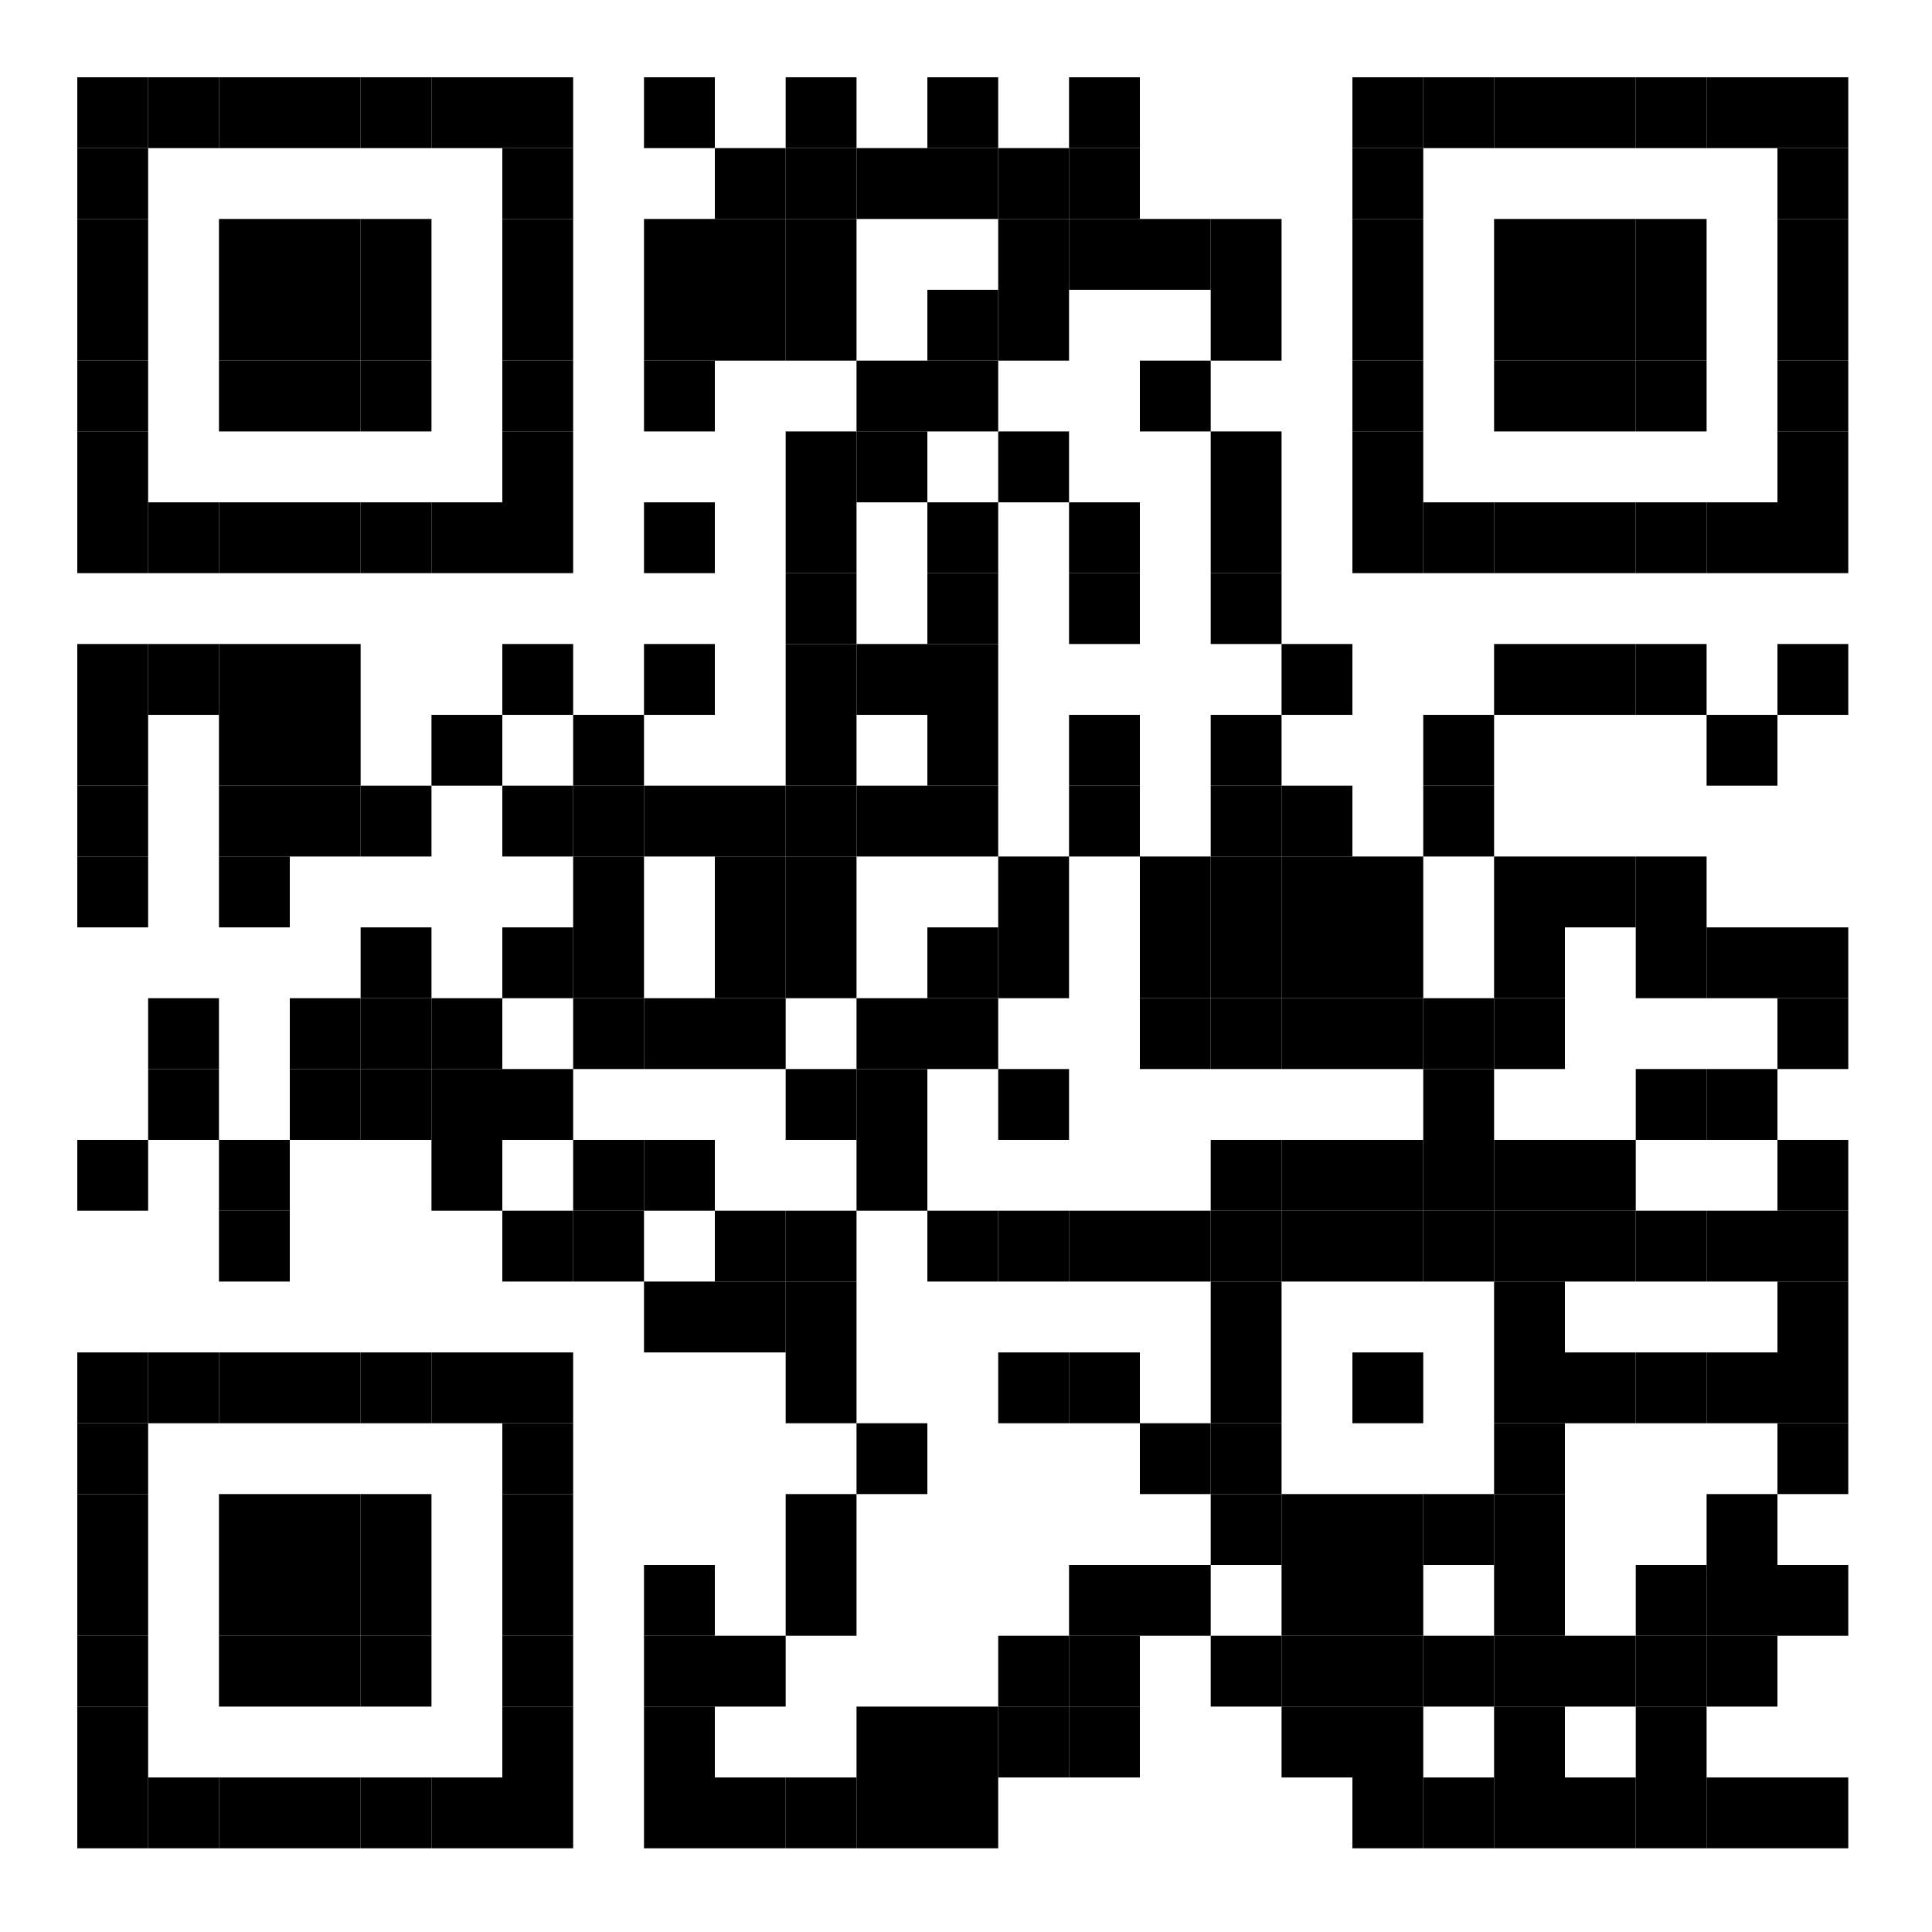 <?xml version="1.0" encoding="UTF-8"?>
<svg version="1.1" baseProfile="tiny" xmlns="http://www.w3.org/2000/svg" width="300" height="300">
<rect shape-rendering="optimizeSpeed"  x="0" y="0" width="300" height="300" fill="white" />
<rect shape-rendering="optimizeSpeed"  x="12" y="12" width="11" height="11" fill="black" />
<rect shape-rendering="optimizeSpeed"  x="23" y="12" width="11" height="11" fill="black" />
<rect shape-rendering="optimizeSpeed"  x="34" y="12" width="11" height="11" fill="black" />
<rect shape-rendering="optimizeSpeed"  x="45" y="12" width="11" height="11" fill="black" />
<rect shape-rendering="optimizeSpeed"  x="56" y="12" width="11" height="11" fill="black" />
<rect shape-rendering="optimizeSpeed"  x="67" y="12" width="11" height="11" fill="black" />
<rect shape-rendering="optimizeSpeed"  x="78" y="12" width="11" height="11" fill="black" />
<rect shape-rendering="optimizeSpeed"  x="100" y="12" width="11" height="11" fill="black" />
<rect shape-rendering="optimizeSpeed"  x="122" y="12" width="11" height="11" fill="black" />
<rect shape-rendering="optimizeSpeed"  x="144" y="12" width="11" height="11" fill="black" />
<rect shape-rendering="optimizeSpeed"  x="166" y="12" width="11" height="11" fill="black" />
<rect shape-rendering="optimizeSpeed"  x="210" y="12" width="11" height="11" fill="black" />
<rect shape-rendering="optimizeSpeed"  x="221" y="12" width="11" height="11" fill="black" />
<rect shape-rendering="optimizeSpeed"  x="232" y="12" width="11" height="11" fill="black" />
<rect shape-rendering="optimizeSpeed"  x="243" y="12" width="11" height="11" fill="black" />
<rect shape-rendering="optimizeSpeed"  x="254" y="12" width="11" height="11" fill="black" />
<rect shape-rendering="optimizeSpeed"  x="265" y="12" width="11" height="11" fill="black" />
<rect shape-rendering="optimizeSpeed"  x="276" y="12" width="11" height="11" fill="black" />
<rect shape-rendering="optimizeSpeed"  x="12" y="23" width="11" height="11" fill="black" />
<rect shape-rendering="optimizeSpeed"  x="78" y="23" width="11" height="11" fill="black" />
<rect shape-rendering="optimizeSpeed"  x="111" y="23" width="11" height="11" fill="black" />
<rect shape-rendering="optimizeSpeed"  x="122" y="23" width="11" height="11" fill="black" />
<rect shape-rendering="optimizeSpeed"  x="133" y="23" width="11" height="11" fill="black" />
<rect shape-rendering="optimizeSpeed"  x="144" y="23" width="11" height="11" fill="black" />
<rect shape-rendering="optimizeSpeed"  x="155" y="23" width="11" height="11" fill="black" />
<rect shape-rendering="optimizeSpeed"  x="166" y="23" width="11" height="11" fill="black" />
<rect shape-rendering="optimizeSpeed"  x="210" y="23" width="11" height="11" fill="black" />
<rect shape-rendering="optimizeSpeed"  x="276" y="23" width="11" height="11" fill="black" />
<rect shape-rendering="optimizeSpeed"  x="12" y="34" width="11" height="11" fill="black" />
<rect shape-rendering="optimizeSpeed"  x="34" y="34" width="11" height="11" fill="black" />
<rect shape-rendering="optimizeSpeed"  x="45" y="34" width="11" height="11" fill="black" />
<rect shape-rendering="optimizeSpeed"  x="56" y="34" width="11" height="11" fill="black" />
<rect shape-rendering="optimizeSpeed"  x="78" y="34" width="11" height="11" fill="black" />
<rect shape-rendering="optimizeSpeed"  x="100" y="34" width="11" height="11" fill="black" />
<rect shape-rendering="optimizeSpeed"  x="111" y="34" width="11" height="11" fill="black" />
<rect shape-rendering="optimizeSpeed"  x="122" y="34" width="11" height="11" fill="black" />
<rect shape-rendering="optimizeSpeed"  x="155" y="34" width="11" height="11" fill="black" />
<rect shape-rendering="optimizeSpeed"  x="166" y="34" width="11" height="11" fill="black" />
<rect shape-rendering="optimizeSpeed"  x="177" y="34" width="11" height="11" fill="black" />
<rect shape-rendering="optimizeSpeed"  x="188" y="34" width="11" height="11" fill="black" />
<rect shape-rendering="optimizeSpeed"  x="210" y="34" width="11" height="11" fill="black" />
<rect shape-rendering="optimizeSpeed"  x="232" y="34" width="11" height="11" fill="black" />
<rect shape-rendering="optimizeSpeed"  x="243" y="34" width="11" height="11" fill="black" />
<rect shape-rendering="optimizeSpeed"  x="254" y="34" width="11" height="11" fill="black" />
<rect shape-rendering="optimizeSpeed"  x="276" y="34" width="11" height="11" fill="black" />
<rect shape-rendering="optimizeSpeed"  x="12" y="45" width="11" height="11" fill="black" />
<rect shape-rendering="optimizeSpeed"  x="34" y="45" width="11" height="11" fill="black" />
<rect shape-rendering="optimizeSpeed"  x="45" y="45" width="11" height="11" fill="black" />
<rect shape-rendering="optimizeSpeed"  x="56" y="45" width="11" height="11" fill="black" />
<rect shape-rendering="optimizeSpeed"  x="78" y="45" width="11" height="11" fill="black" />
<rect shape-rendering="optimizeSpeed"  x="100" y="45" width="11" height="11" fill="black" />
<rect shape-rendering="optimizeSpeed"  x="111" y="45" width="11" height="11" fill="black" />
<rect shape-rendering="optimizeSpeed"  x="122" y="45" width="11" height="11" fill="black" />
<rect shape-rendering="optimizeSpeed"  x="144" y="45" width="11" height="11" fill="black" />
<rect shape-rendering="optimizeSpeed"  x="155" y="45" width="11" height="11" fill="black" />
<rect shape-rendering="optimizeSpeed"  x="188" y="45" width="11" height="11" fill="black" />
<rect shape-rendering="optimizeSpeed"  x="210" y="45" width="11" height="11" fill="black" />
<rect shape-rendering="optimizeSpeed"  x="232" y="45" width="11" height="11" fill="black" />
<rect shape-rendering="optimizeSpeed"  x="243" y="45" width="11" height="11" fill="black" />
<rect shape-rendering="optimizeSpeed"  x="254" y="45" width="11" height="11" fill="black" />
<rect shape-rendering="optimizeSpeed"  x="276" y="45" width="11" height="11" fill="black" />
<rect shape-rendering="optimizeSpeed"  x="12" y="56" width="11" height="11" fill="black" />
<rect shape-rendering="optimizeSpeed"  x="34" y="56" width="11" height="11" fill="black" />
<rect shape-rendering="optimizeSpeed"  x="45" y="56" width="11" height="11" fill="black" />
<rect shape-rendering="optimizeSpeed"  x="56" y="56" width="11" height="11" fill="black" />
<rect shape-rendering="optimizeSpeed"  x="78" y="56" width="11" height="11" fill="black" />
<rect shape-rendering="optimizeSpeed"  x="100" y="56" width="11" height="11" fill="black" />
<rect shape-rendering="optimizeSpeed"  x="133" y="56" width="11" height="11" fill="black" />
<rect shape-rendering="optimizeSpeed"  x="144" y="56" width="11" height="11" fill="black" />
<rect shape-rendering="optimizeSpeed"  x="177" y="56" width="11" height="11" fill="black" />
<rect shape-rendering="optimizeSpeed"  x="210" y="56" width="11" height="11" fill="black" />
<rect shape-rendering="optimizeSpeed"  x="232" y="56" width="11" height="11" fill="black" />
<rect shape-rendering="optimizeSpeed"  x="243" y="56" width="11" height="11" fill="black" />
<rect shape-rendering="optimizeSpeed"  x="254" y="56" width="11" height="11" fill="black" />
<rect shape-rendering="optimizeSpeed"  x="276" y="56" width="11" height="11" fill="black" />
<rect shape-rendering="optimizeSpeed"  x="12" y="67" width="11" height="11" fill="black" />
<rect shape-rendering="optimizeSpeed"  x="78" y="67" width="11" height="11" fill="black" />
<rect shape-rendering="optimizeSpeed"  x="122" y="67" width="11" height="11" fill="black" />
<rect shape-rendering="optimizeSpeed"  x="133" y="67" width="11" height="11" fill="black" />
<rect shape-rendering="optimizeSpeed"  x="155" y="67" width="11" height="11" fill="black" />
<rect shape-rendering="optimizeSpeed"  x="188" y="67" width="11" height="11" fill="black" />
<rect shape-rendering="optimizeSpeed"  x="210" y="67" width="11" height="11" fill="black" />
<rect shape-rendering="optimizeSpeed"  x="276" y="67" width="11" height="11" fill="black" />
<rect shape-rendering="optimizeSpeed"  x="12" y="78" width="11" height="11" fill="black" />
<rect shape-rendering="optimizeSpeed"  x="23" y="78" width="11" height="11" fill="black" />
<rect shape-rendering="optimizeSpeed"  x="34" y="78" width="11" height="11" fill="black" />
<rect shape-rendering="optimizeSpeed"  x="45" y="78" width="11" height="11" fill="black" />
<rect shape-rendering="optimizeSpeed"  x="56" y="78" width="11" height="11" fill="black" />
<rect shape-rendering="optimizeSpeed"  x="67" y="78" width="11" height="11" fill="black" />
<rect shape-rendering="optimizeSpeed"  x="78" y="78" width="11" height="11" fill="black" />
<rect shape-rendering="optimizeSpeed"  x="100" y="78" width="11" height="11" fill="black" />
<rect shape-rendering="optimizeSpeed"  x="122" y="78" width="11" height="11" fill="black" />
<rect shape-rendering="optimizeSpeed"  x="144" y="78" width="11" height="11" fill="black" />
<rect shape-rendering="optimizeSpeed"  x="166" y="78" width="11" height="11" fill="black" />
<rect shape-rendering="optimizeSpeed"  x="188" y="78" width="11" height="11" fill="black" />
<rect shape-rendering="optimizeSpeed"  x="210" y="78" width="11" height="11" fill="black" />
<rect shape-rendering="optimizeSpeed"  x="221" y="78" width="11" height="11" fill="black" />
<rect shape-rendering="optimizeSpeed"  x="232" y="78" width="11" height="11" fill="black" />
<rect shape-rendering="optimizeSpeed"  x="243" y="78" width="11" height="11" fill="black" />
<rect shape-rendering="optimizeSpeed"  x="254" y="78" width="11" height="11" fill="black" />
<rect shape-rendering="optimizeSpeed"  x="265" y="78" width="11" height="11" fill="black" />
<rect shape-rendering="optimizeSpeed"  x="276" y="78" width="11" height="11" fill="black" />
<rect shape-rendering="optimizeSpeed"  x="122" y="89" width="11" height="11" fill="black" />
<rect shape-rendering="optimizeSpeed"  x="144" y="89" width="11" height="11" fill="black" />
<rect shape-rendering="optimizeSpeed"  x="166" y="89" width="11" height="11" fill="black" />
<rect shape-rendering="optimizeSpeed"  x="188" y="89" width="11" height="11" fill="black" />
<rect shape-rendering="optimizeSpeed"  x="12" y="100" width="11" height="11" fill="black" />
<rect shape-rendering="optimizeSpeed"  x="23" y="100" width="11" height="11" fill="black" />
<rect shape-rendering="optimizeSpeed"  x="34" y="100" width="11" height="11" fill="black" />
<rect shape-rendering="optimizeSpeed"  x="45" y="100" width="11" height="11" fill="black" />
<rect shape-rendering="optimizeSpeed"  x="78" y="100" width="11" height="11" fill="black" />
<rect shape-rendering="optimizeSpeed"  x="100" y="100" width="11" height="11" fill="black" />
<rect shape-rendering="optimizeSpeed"  x="122" y="100" width="11" height="11" fill="black" />
<rect shape-rendering="optimizeSpeed"  x="133" y="100" width="11" height="11" fill="black" />
<rect shape-rendering="optimizeSpeed"  x="144" y="100" width="11" height="11" fill="black" />
<rect shape-rendering="optimizeSpeed"  x="199" y="100" width="11" height="11" fill="black" />
<rect shape-rendering="optimizeSpeed"  x="232" y="100" width="11" height="11" fill="black" />
<rect shape-rendering="optimizeSpeed"  x="243" y="100" width="11" height="11" fill="black" />
<rect shape-rendering="optimizeSpeed"  x="254" y="100" width="11" height="11" fill="black" />
<rect shape-rendering="optimizeSpeed"  x="276" y="100" width="11" height="11" fill="black" />
<rect shape-rendering="optimizeSpeed"  x="12" y="111" width="11" height="11" fill="black" />
<rect shape-rendering="optimizeSpeed"  x="34" y="111" width="11" height="11" fill="black" />
<rect shape-rendering="optimizeSpeed"  x="45" y="111" width="11" height="11" fill="black" />
<rect shape-rendering="optimizeSpeed"  x="67" y="111" width="11" height="11" fill="black" />
<rect shape-rendering="optimizeSpeed"  x="89" y="111" width="11" height="11" fill="black" />
<rect shape-rendering="optimizeSpeed"  x="122" y="111" width="11" height="11" fill="black" />
<rect shape-rendering="optimizeSpeed"  x="144" y="111" width="11" height="11" fill="black" />
<rect shape-rendering="optimizeSpeed"  x="166" y="111" width="11" height="11" fill="black" />
<rect shape-rendering="optimizeSpeed"  x="188" y="111" width="11" height="11" fill="black" />
<rect shape-rendering="optimizeSpeed"  x="221" y="111" width="11" height="11" fill="black" />
<rect shape-rendering="optimizeSpeed"  x="265" y="111" width="11" height="11" fill="black" />
<rect shape-rendering="optimizeSpeed"  x="12" y="122" width="11" height="11" fill="black" />
<rect shape-rendering="optimizeSpeed"  x="34" y="122" width="11" height="11" fill="black" />
<rect shape-rendering="optimizeSpeed"  x="45" y="122" width="11" height="11" fill="black" />
<rect shape-rendering="optimizeSpeed"  x="56" y="122" width="11" height="11" fill="black" />
<rect shape-rendering="optimizeSpeed"  x="78" y="122" width="11" height="11" fill="black" />
<rect shape-rendering="optimizeSpeed"  x="89" y="122" width="11" height="11" fill="black" />
<rect shape-rendering="optimizeSpeed"  x="100" y="122" width="11" height="11" fill="black" />
<rect shape-rendering="optimizeSpeed"  x="111" y="122" width="11" height="11" fill="black" />
<rect shape-rendering="optimizeSpeed"  x="122" y="122" width="11" height="11" fill="black" />
<rect shape-rendering="optimizeSpeed"  x="133" y="122" width="11" height="11" fill="black" />
<rect shape-rendering="optimizeSpeed"  x="144" y="122" width="11" height="11" fill="black" />
<rect shape-rendering="optimizeSpeed"  x="166" y="122" width="11" height="11" fill="black" />
<rect shape-rendering="optimizeSpeed"  x="188" y="122" width="11" height="11" fill="black" />
<rect shape-rendering="optimizeSpeed"  x="199" y="122" width="11" height="11" fill="black" />
<rect shape-rendering="optimizeSpeed"  x="221" y="122" width="11" height="11" fill="black" />
<rect shape-rendering="optimizeSpeed"  x="12" y="133" width="11" height="11" fill="black" />
<rect shape-rendering="optimizeSpeed"  x="34" y="133" width="11" height="11" fill="black" />
<rect shape-rendering="optimizeSpeed"  x="89" y="133" width="11" height="11" fill="black" />
<rect shape-rendering="optimizeSpeed"  x="111" y="133" width="11" height="11" fill="black" />
<rect shape-rendering="optimizeSpeed"  x="122" y="133" width="11" height="11" fill="black" />
<rect shape-rendering="optimizeSpeed"  x="155" y="133" width="11" height="11" fill="black" />
<rect shape-rendering="optimizeSpeed"  x="177" y="133" width="11" height="11" fill="black" />
<rect shape-rendering="optimizeSpeed"  x="188" y="133" width="11" height="11" fill="black" />
<rect shape-rendering="optimizeSpeed"  x="199" y="133" width="11" height="11" fill="black" />
<rect shape-rendering="optimizeSpeed"  x="210" y="133" width="11" height="11" fill="black" />
<rect shape-rendering="optimizeSpeed"  x="232" y="133" width="11" height="11" fill="black" />
<rect shape-rendering="optimizeSpeed"  x="243" y="133" width="11" height="11" fill="black" />
<rect shape-rendering="optimizeSpeed"  x="254" y="133" width="11" height="11" fill="black" />
<rect shape-rendering="optimizeSpeed"  x="56" y="144" width="11" height="11" fill="black" />
<rect shape-rendering="optimizeSpeed"  x="78" y="144" width="11" height="11" fill="black" />
<rect shape-rendering="optimizeSpeed"  x="89" y="144" width="11" height="11" fill="black" />
<rect shape-rendering="optimizeSpeed"  x="111" y="144" width="11" height="11" fill="black" />
<rect shape-rendering="optimizeSpeed"  x="122" y="144" width="11" height="11" fill="black" />
<rect shape-rendering="optimizeSpeed"  x="144" y="144" width="11" height="11" fill="black" />
<rect shape-rendering="optimizeSpeed"  x="155" y="144" width="11" height="11" fill="black" />
<rect shape-rendering="optimizeSpeed"  x="177" y="144" width="11" height="11" fill="black" />
<rect shape-rendering="optimizeSpeed"  x="188" y="144" width="11" height="11" fill="black" />
<rect shape-rendering="optimizeSpeed"  x="199" y="144" width="11" height="11" fill="black" />
<rect shape-rendering="optimizeSpeed"  x="210" y="144" width="11" height="11" fill="black" />
<rect shape-rendering="optimizeSpeed"  x="232" y="144" width="11" height="11" fill="black" />
<rect shape-rendering="optimizeSpeed"  x="254" y="144" width="11" height="11" fill="black" />
<rect shape-rendering="optimizeSpeed"  x="265" y="144" width="11" height="11" fill="black" />
<rect shape-rendering="optimizeSpeed"  x="276" y="144" width="11" height="11" fill="black" />
<rect shape-rendering="optimizeSpeed"  x="23" y="155" width="11" height="11" fill="black" />
<rect shape-rendering="optimizeSpeed"  x="45" y="155" width="11" height="11" fill="black" />
<rect shape-rendering="optimizeSpeed"  x="56" y="155" width="11" height="11" fill="black" />
<rect shape-rendering="optimizeSpeed"  x="67" y="155" width="11" height="11" fill="black" />
<rect shape-rendering="optimizeSpeed"  x="89" y="155" width="11" height="11" fill="black" />
<rect shape-rendering="optimizeSpeed"  x="100" y="155" width="11" height="11" fill="black" />
<rect shape-rendering="optimizeSpeed"  x="111" y="155" width="11" height="11" fill="black" />
<rect shape-rendering="optimizeSpeed"  x="133" y="155" width="11" height="11" fill="black" />
<rect shape-rendering="optimizeSpeed"  x="144" y="155" width="11" height="11" fill="black" />
<rect shape-rendering="optimizeSpeed"  x="177" y="155" width="11" height="11" fill="black" />
<rect shape-rendering="optimizeSpeed"  x="188" y="155" width="11" height="11" fill="black" />
<rect shape-rendering="optimizeSpeed"  x="199" y="155" width="11" height="11" fill="black" />
<rect shape-rendering="optimizeSpeed"  x="210" y="155" width="11" height="11" fill="black" />
<rect shape-rendering="optimizeSpeed"  x="221" y="155" width="11" height="11" fill="black" />
<rect shape-rendering="optimizeSpeed"  x="232" y="155" width="11" height="11" fill="black" />
<rect shape-rendering="optimizeSpeed"  x="276" y="155" width="11" height="11" fill="black" />
<rect shape-rendering="optimizeSpeed"  x="23" y="166" width="11" height="11" fill="black" />
<rect shape-rendering="optimizeSpeed"  x="45" y="166" width="11" height="11" fill="black" />
<rect shape-rendering="optimizeSpeed"  x="56" y="166" width="11" height="11" fill="black" />
<rect shape-rendering="optimizeSpeed"  x="67" y="166" width="11" height="11" fill="black" />
<rect shape-rendering="optimizeSpeed"  x="78" y="166" width="11" height="11" fill="black" />
<rect shape-rendering="optimizeSpeed"  x="122" y="166" width="11" height="11" fill="black" />
<rect shape-rendering="optimizeSpeed"  x="133" y="166" width="11" height="11" fill="black" />
<rect shape-rendering="optimizeSpeed"  x="155" y="166" width="11" height="11" fill="black" />
<rect shape-rendering="optimizeSpeed"  x="221" y="166" width="11" height="11" fill="black" />
<rect shape-rendering="optimizeSpeed"  x="254" y="166" width="11" height="11" fill="black" />
<rect shape-rendering="optimizeSpeed"  x="265" y="166" width="11" height="11" fill="black" />
<rect shape-rendering="optimizeSpeed"  x="12" y="177" width="11" height="11" fill="black" />
<rect shape-rendering="optimizeSpeed"  x="34" y="177" width="11" height="11" fill="black" />
<rect shape-rendering="optimizeSpeed"  x="67" y="177" width="11" height="11" fill="black" />
<rect shape-rendering="optimizeSpeed"  x="89" y="177" width="11" height="11" fill="black" />
<rect shape-rendering="optimizeSpeed"  x="100" y="177" width="11" height="11" fill="black" />
<rect shape-rendering="optimizeSpeed"  x="133" y="177" width="11" height="11" fill="black" />
<rect shape-rendering="optimizeSpeed"  x="188" y="177" width="11" height="11" fill="black" />
<rect shape-rendering="optimizeSpeed"  x="199" y="177" width="11" height="11" fill="black" />
<rect shape-rendering="optimizeSpeed"  x="210" y="177" width="11" height="11" fill="black" />
<rect shape-rendering="optimizeSpeed"  x="221" y="177" width="11" height="11" fill="black" />
<rect shape-rendering="optimizeSpeed"  x="232" y="177" width="11" height="11" fill="black" />
<rect shape-rendering="optimizeSpeed"  x="243" y="177" width="11" height="11" fill="black" />
<rect shape-rendering="optimizeSpeed"  x="276" y="177" width="11" height="11" fill="black" />
<rect shape-rendering="optimizeSpeed"  x="34" y="188" width="11" height="11" fill="black" />
<rect shape-rendering="optimizeSpeed"  x="78" y="188" width="11" height="11" fill="black" />
<rect shape-rendering="optimizeSpeed"  x="89" y="188" width="11" height="11" fill="black" />
<rect shape-rendering="optimizeSpeed"  x="111" y="188" width="11" height="11" fill="black" />
<rect shape-rendering="optimizeSpeed"  x="122" y="188" width="11" height="11" fill="black" />
<rect shape-rendering="optimizeSpeed"  x="144" y="188" width="11" height="11" fill="black" />
<rect shape-rendering="optimizeSpeed"  x="155" y="188" width="11" height="11" fill="black" />
<rect shape-rendering="optimizeSpeed"  x="166" y="188" width="11" height="11" fill="black" />
<rect shape-rendering="optimizeSpeed"  x="177" y="188" width="11" height="11" fill="black" />
<rect shape-rendering="optimizeSpeed"  x="188" y="188" width="11" height="11" fill="black" />
<rect shape-rendering="optimizeSpeed"  x="199" y="188" width="11" height="11" fill="black" />
<rect shape-rendering="optimizeSpeed"  x="210" y="188" width="11" height="11" fill="black" />
<rect shape-rendering="optimizeSpeed"  x="221" y="188" width="11" height="11" fill="black" />
<rect shape-rendering="optimizeSpeed"  x="232" y="188" width="11" height="11" fill="black" />
<rect shape-rendering="optimizeSpeed"  x="243" y="188" width="11" height="11" fill="black" />
<rect shape-rendering="optimizeSpeed"  x="254" y="188" width="11" height="11" fill="black" />
<rect shape-rendering="optimizeSpeed"  x="265" y="188" width="11" height="11" fill="black" />
<rect shape-rendering="optimizeSpeed"  x="276" y="188" width="11" height="11" fill="black" />
<rect shape-rendering="optimizeSpeed"  x="100" y="199" width="11" height="11" fill="black" />
<rect shape-rendering="optimizeSpeed"  x="111" y="199" width="11" height="11" fill="black" />
<rect shape-rendering="optimizeSpeed"  x="122" y="199" width="11" height="11" fill="black" />
<rect shape-rendering="optimizeSpeed"  x="188" y="199" width="11" height="11" fill="black" />
<rect shape-rendering="optimizeSpeed"  x="232" y="199" width="11" height="11" fill="black" />
<rect shape-rendering="optimizeSpeed"  x="276" y="199" width="11" height="11" fill="black" />
<rect shape-rendering="optimizeSpeed"  x="12" y="210" width="11" height="11" fill="black" />
<rect shape-rendering="optimizeSpeed"  x="23" y="210" width="11" height="11" fill="black" />
<rect shape-rendering="optimizeSpeed"  x="34" y="210" width="11" height="11" fill="black" />
<rect shape-rendering="optimizeSpeed"  x="45" y="210" width="11" height="11" fill="black" />
<rect shape-rendering="optimizeSpeed"  x="56" y="210" width="11" height="11" fill="black" />
<rect shape-rendering="optimizeSpeed"  x="67" y="210" width="11" height="11" fill="black" />
<rect shape-rendering="optimizeSpeed"  x="78" y="210" width="11" height="11" fill="black" />
<rect shape-rendering="optimizeSpeed"  x="122" y="210" width="11" height="11" fill="black" />
<rect shape-rendering="optimizeSpeed"  x="155" y="210" width="11" height="11" fill="black" />
<rect shape-rendering="optimizeSpeed"  x="166" y="210" width="11" height="11" fill="black" />
<rect shape-rendering="optimizeSpeed"  x="188" y="210" width="11" height="11" fill="black" />
<rect shape-rendering="optimizeSpeed"  x="210" y="210" width="11" height="11" fill="black" />
<rect shape-rendering="optimizeSpeed"  x="232" y="210" width="11" height="11" fill="black" />
<rect shape-rendering="optimizeSpeed"  x="243" y="210" width="11" height="11" fill="black" />
<rect shape-rendering="optimizeSpeed"  x="254" y="210" width="11" height="11" fill="black" />
<rect shape-rendering="optimizeSpeed"  x="265" y="210" width="11" height="11" fill="black" />
<rect shape-rendering="optimizeSpeed"  x="276" y="210" width="11" height="11" fill="black" />
<rect shape-rendering="optimizeSpeed"  x="12" y="221" width="11" height="11" fill="black" />
<rect shape-rendering="optimizeSpeed"  x="78" y="221" width="11" height="11" fill="black" />
<rect shape-rendering="optimizeSpeed"  x="133" y="221" width="11" height="11" fill="black" />
<rect shape-rendering="optimizeSpeed"  x="177" y="221" width="11" height="11" fill="black" />
<rect shape-rendering="optimizeSpeed"  x="188" y="221" width="11" height="11" fill="black" />
<rect shape-rendering="optimizeSpeed"  x="232" y="221" width="11" height="11" fill="black" />
<rect shape-rendering="optimizeSpeed"  x="276" y="221" width="11" height="11" fill="black" />
<rect shape-rendering="optimizeSpeed"  x="12" y="232" width="11" height="11" fill="black" />
<rect shape-rendering="optimizeSpeed"  x="34" y="232" width="11" height="11" fill="black" />
<rect shape-rendering="optimizeSpeed"  x="45" y="232" width="11" height="11" fill="black" />
<rect shape-rendering="optimizeSpeed"  x="56" y="232" width="11" height="11" fill="black" />
<rect shape-rendering="optimizeSpeed"  x="78" y="232" width="11" height="11" fill="black" />
<rect shape-rendering="optimizeSpeed"  x="122" y="232" width="11" height="11" fill="black" />
<rect shape-rendering="optimizeSpeed"  x="188" y="232" width="11" height="11" fill="black" />
<rect shape-rendering="optimizeSpeed"  x="199" y="232" width="11" height="11" fill="black" />
<rect shape-rendering="optimizeSpeed"  x="210" y="232" width="11" height="11" fill="black" />
<rect shape-rendering="optimizeSpeed"  x="221" y="232" width="11" height="11" fill="black" />
<rect shape-rendering="optimizeSpeed"  x="232" y="232" width="11" height="11" fill="black" />
<rect shape-rendering="optimizeSpeed"  x="265" y="232" width="11" height="11" fill="black" />
<rect shape-rendering="optimizeSpeed"  x="12" y="243" width="11" height="11" fill="black" />
<rect shape-rendering="optimizeSpeed"  x="34" y="243" width="11" height="11" fill="black" />
<rect shape-rendering="optimizeSpeed"  x="45" y="243" width="11" height="11" fill="black" />
<rect shape-rendering="optimizeSpeed"  x="56" y="243" width="11" height="11" fill="black" />
<rect shape-rendering="optimizeSpeed"  x="78" y="243" width="11" height="11" fill="black" />
<rect shape-rendering="optimizeSpeed"  x="100" y="243" width="11" height="11" fill="black" />
<rect shape-rendering="optimizeSpeed"  x="122" y="243" width="11" height="11" fill="black" />
<rect shape-rendering="optimizeSpeed"  x="166" y="243" width="11" height="11" fill="black" />
<rect shape-rendering="optimizeSpeed"  x="177" y="243" width="11" height="11" fill="black" />
<rect shape-rendering="optimizeSpeed"  x="199" y="243" width="11" height="11" fill="black" />
<rect shape-rendering="optimizeSpeed"  x="210" y="243" width="11" height="11" fill="black" />
<rect shape-rendering="optimizeSpeed"  x="232" y="243" width="11" height="11" fill="black" />
<rect shape-rendering="optimizeSpeed"  x="254" y="243" width="11" height="11" fill="black" />
<rect shape-rendering="optimizeSpeed"  x="265" y="243" width="11" height="11" fill="black" />
<rect shape-rendering="optimizeSpeed"  x="276" y="243" width="11" height="11" fill="black" />
<rect shape-rendering="optimizeSpeed"  x="12" y="254" width="11" height="11" fill="black" />
<rect shape-rendering="optimizeSpeed"  x="34" y="254" width="11" height="11" fill="black" />
<rect shape-rendering="optimizeSpeed"  x="45" y="254" width="11" height="11" fill="black" />
<rect shape-rendering="optimizeSpeed"  x="56" y="254" width="11" height="11" fill="black" />
<rect shape-rendering="optimizeSpeed"  x="78" y="254" width="11" height="11" fill="black" />
<rect shape-rendering="optimizeSpeed"  x="100" y="254" width="11" height="11" fill="black" />
<rect shape-rendering="optimizeSpeed"  x="111" y="254" width="11" height="11" fill="black" />
<rect shape-rendering="optimizeSpeed"  x="155" y="254" width="11" height="11" fill="black" />
<rect shape-rendering="optimizeSpeed"  x="166" y="254" width="11" height="11" fill="black" />
<rect shape-rendering="optimizeSpeed"  x="188" y="254" width="11" height="11" fill="black" />
<rect shape-rendering="optimizeSpeed"  x="199" y="254" width="11" height="11" fill="black" />
<rect shape-rendering="optimizeSpeed"  x="210" y="254" width="11" height="11" fill="black" />
<rect shape-rendering="optimizeSpeed"  x="221" y="254" width="11" height="11" fill="black" />
<rect shape-rendering="optimizeSpeed"  x="232" y="254" width="11" height="11" fill="black" />
<rect shape-rendering="optimizeSpeed"  x="243" y="254" width="11" height="11" fill="black" />
<rect shape-rendering="optimizeSpeed"  x="254" y="254" width="11" height="11" fill="black" />
<rect shape-rendering="optimizeSpeed"  x="265" y="254" width="11" height="11" fill="black" />
<rect shape-rendering="optimizeSpeed"  x="12" y="265" width="11" height="11" fill="black" />
<rect shape-rendering="optimizeSpeed"  x="78" y="265" width="11" height="11" fill="black" />
<rect shape-rendering="optimizeSpeed"  x="100" y="265" width="11" height="11" fill="black" />
<rect shape-rendering="optimizeSpeed"  x="133" y="265" width="11" height="11" fill="black" />
<rect shape-rendering="optimizeSpeed"  x="144" y="265" width="11" height="11" fill="black" />
<rect shape-rendering="optimizeSpeed"  x="155" y="265" width="11" height="11" fill="black" />
<rect shape-rendering="optimizeSpeed"  x="166" y="265" width="11" height="11" fill="black" />
<rect shape-rendering="optimizeSpeed"  x="199" y="265" width="11" height="11" fill="black" />
<rect shape-rendering="optimizeSpeed"  x="210" y="265" width="11" height="11" fill="black" />
<rect shape-rendering="optimizeSpeed"  x="232" y="265" width="11" height="11" fill="black" />
<rect shape-rendering="optimizeSpeed"  x="254" y="265" width="11" height="11" fill="black" />
<rect shape-rendering="optimizeSpeed"  x="12" y="276" width="11" height="11" fill="black" />
<rect shape-rendering="optimizeSpeed"  x="23" y="276" width="11" height="11" fill="black" />
<rect shape-rendering="optimizeSpeed"  x="34" y="276" width="11" height="11" fill="black" />
<rect shape-rendering="optimizeSpeed"  x="45" y="276" width="11" height="11" fill="black" />
<rect shape-rendering="optimizeSpeed"  x="56" y="276" width="11" height="11" fill="black" />
<rect shape-rendering="optimizeSpeed"  x="67" y="276" width="11" height="11" fill="black" />
<rect shape-rendering="optimizeSpeed"  x="78" y="276" width="11" height="11" fill="black" />
<rect shape-rendering="optimizeSpeed"  x="100" y="276" width="11" height="11" fill="black" />
<rect shape-rendering="optimizeSpeed"  x="111" y="276" width="11" height="11" fill="black" />
<rect shape-rendering="optimizeSpeed"  x="122" y="276" width="11" height="11" fill="black" />
<rect shape-rendering="optimizeSpeed"  x="133" y="276" width="11" height="11" fill="black" />
<rect shape-rendering="optimizeSpeed"  x="144" y="276" width="11" height="11" fill="black" />
<rect shape-rendering="optimizeSpeed"  x="210" y="276" width="11" height="11" fill="black" />
<rect shape-rendering="optimizeSpeed"  x="221" y="276" width="11" height="11" fill="black" />
<rect shape-rendering="optimizeSpeed"  x="232" y="276" width="11" height="11" fill="black" />
<rect shape-rendering="optimizeSpeed"  x="243" y="276" width="11" height="11" fill="black" />
<rect shape-rendering="optimizeSpeed"  x="254" y="276" width="11" height="11" fill="black" />
<rect shape-rendering="optimizeSpeed"  x="265" y="276" width="11" height="11" fill="black" />
<rect shape-rendering="optimizeSpeed"  x="276" y="276" width="11" height="11" fill="black" /></svg>